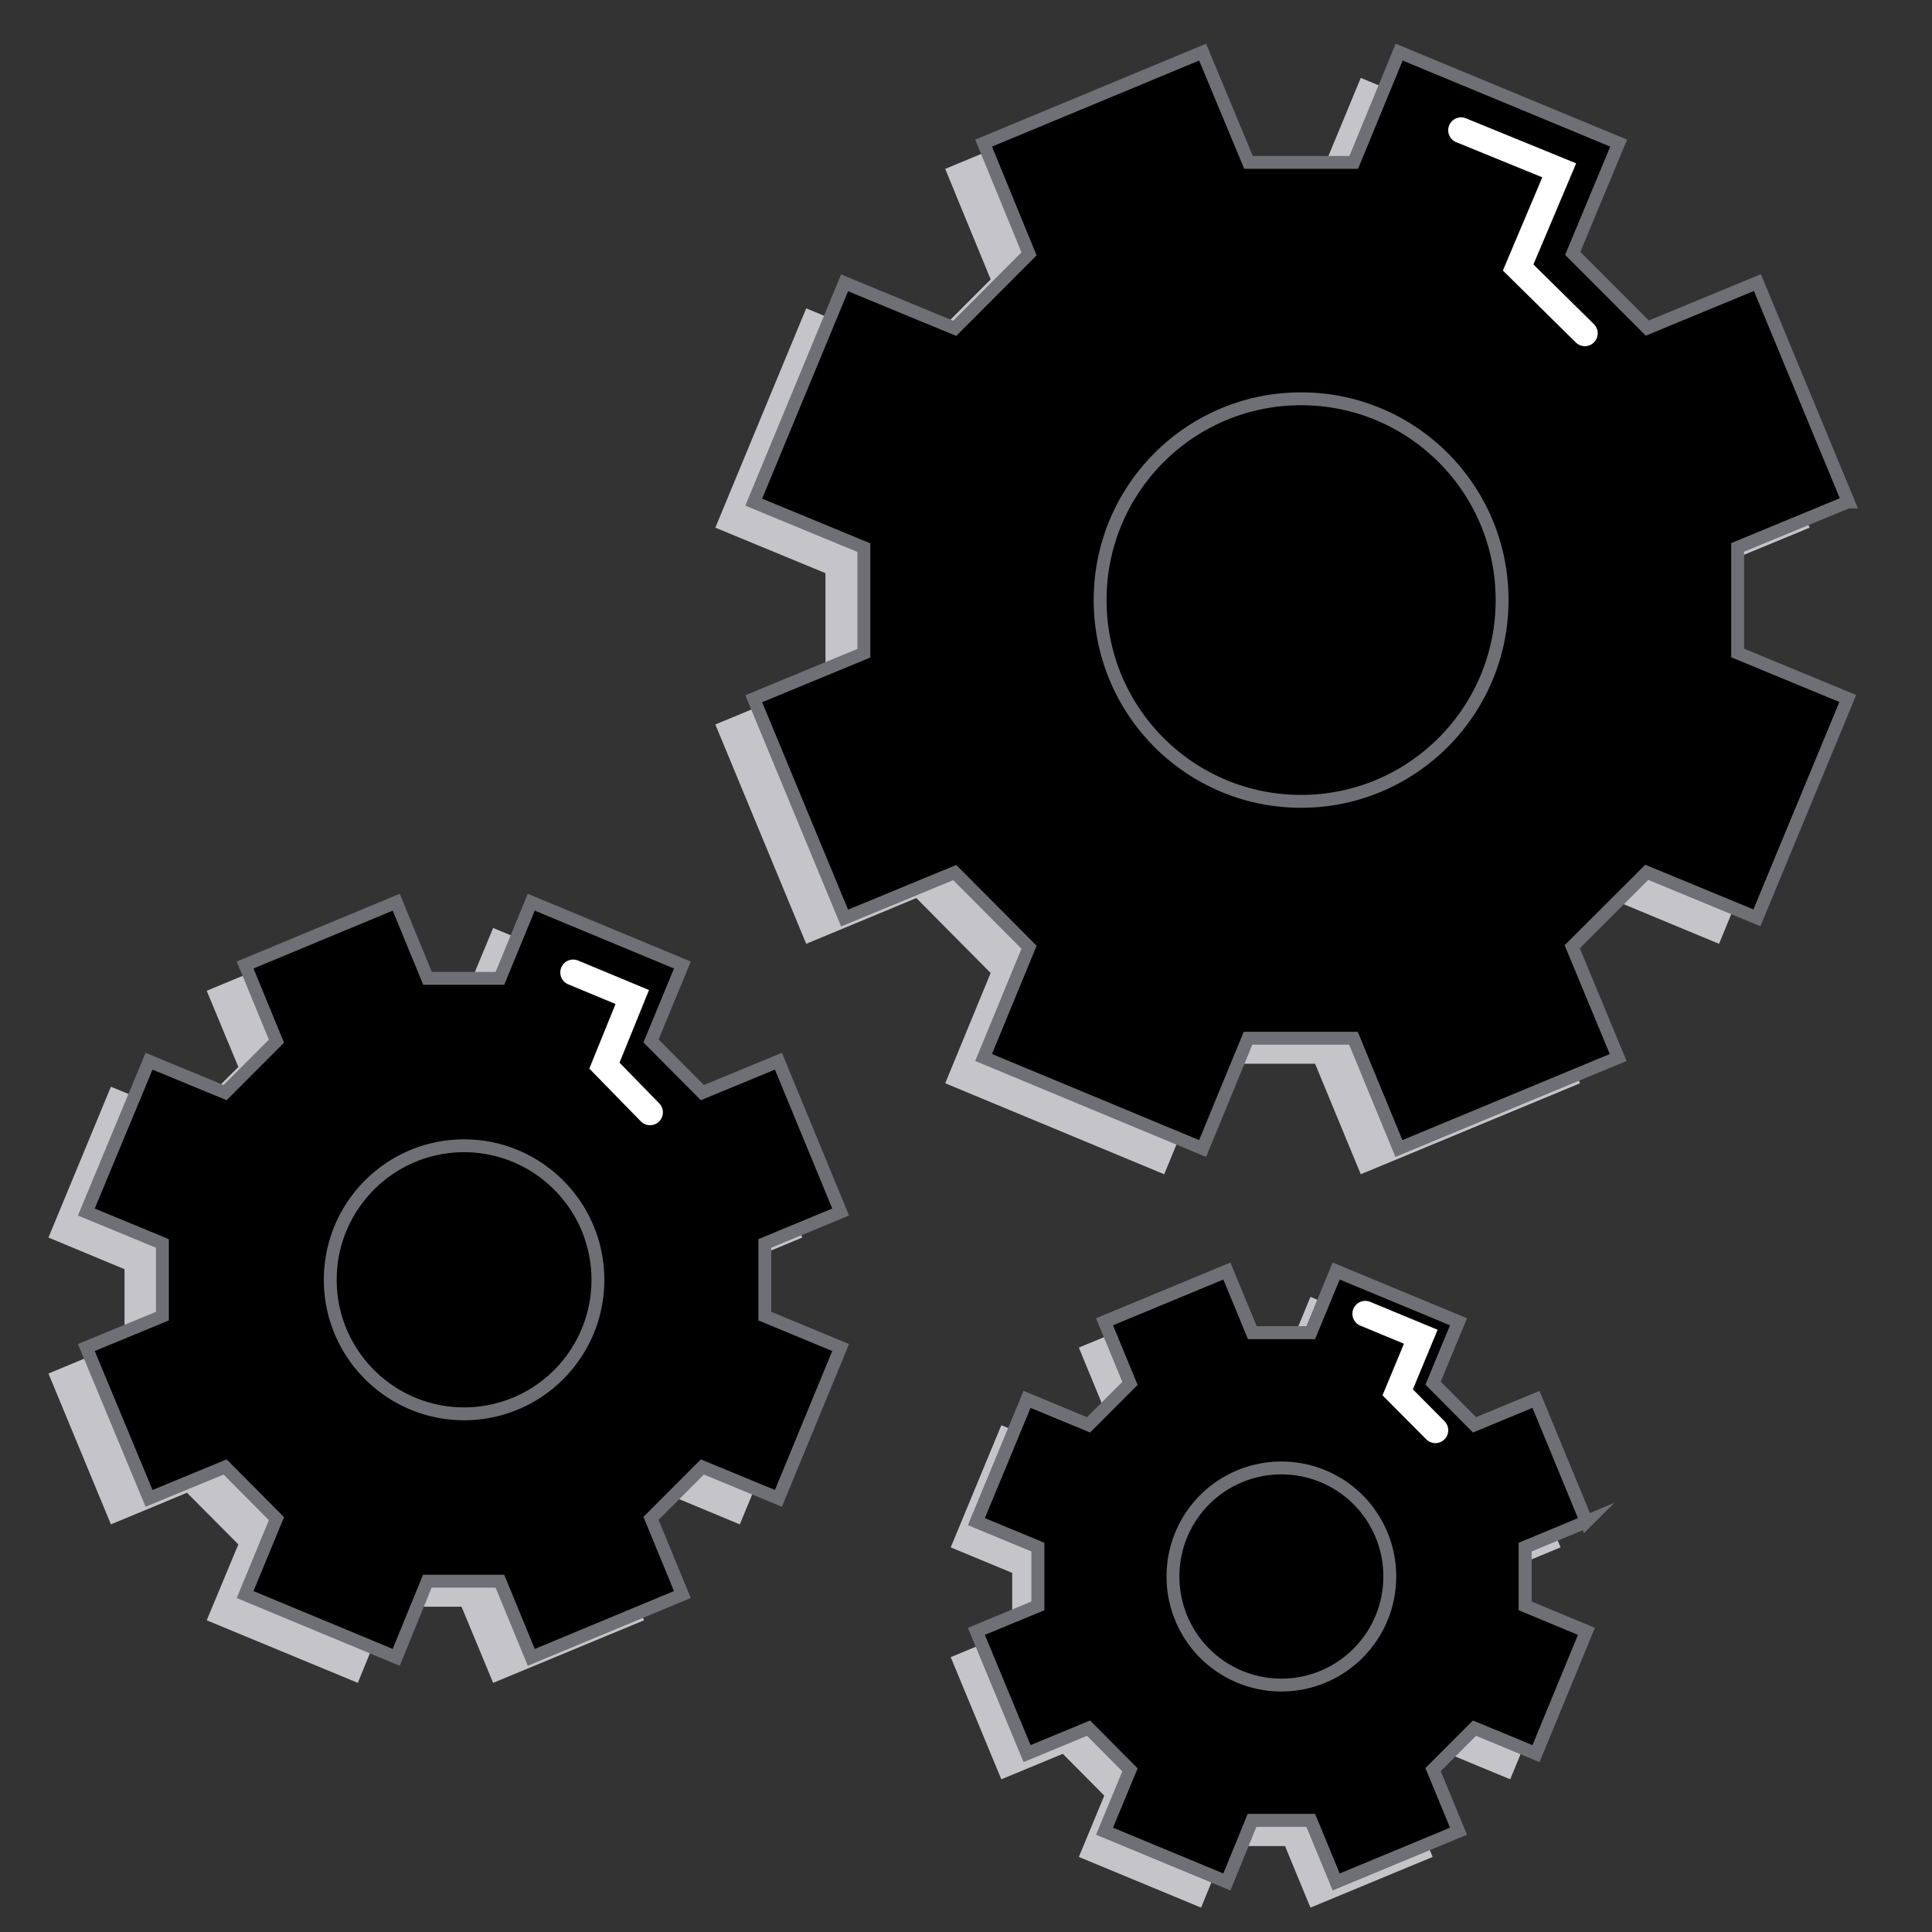 <svg xmlns="http://www.w3.org/2000/svg" viewBox="0 0 150 150"><rect x="0" y="0" width="150" height="150" fill="#333333" stroke="none"/><path d="M131.951 44.5l8.55-3.532-7.036-17.028-8.55 3.532-5.808-5.798 3.565-8.562-17.022-7.064-3.547 8.562-8.166.038-3.547-8.6-17.004 7.064 3.528 8.582-5.77 5.778-8.55-3.532-7.055 17.028 8.55 3.532v8.197l-8.55 3.552 7.055 17.028 8.55-3.552 5.77 5.817-3.528 8.562L90.39 91.17l3.528-8.581h8.185l3.547 8.58 17.022-7.064-3.565-8.6 5.808-5.779 8.55 3.552 7.036-17.028-8.55-3.552V44.5zM98.02 64.216c-8.607 0-15.585-6.988-15.585-15.627s6.978-15.627 15.585-15.627c8.607 0 15.604 7.007 15.604 15.627 0 8.62-6.978 15.627-15.604 15.627zM56.383 98.54l5.905-2.457-4.85-11.71-5.905 2.438-3.968-3.994L50 76.924l-11.713-4.876-2.454 5.913h-5.616l-2.435-5.913-11.732 4.876 2.454 5.913-3.988 3.974-5.904-2.439-4.85 11.71 5.904 2.458v5.644l-5.904 2.457 4.85 11.711 5.904-2.457 3.988 4.012-2.454 5.893 11.732 4.857 2.415-5.912h5.636l2.454 5.912L50 125.8l-2.435-5.912 3.968-3.993 5.905 2.457 4.85-11.711-5.885-2.457V98.54h-.02zm-23.368 13.227c-5.75 0-10.409-4.665-10.409-10.424 0-5.76 4.658-10.405 10.41-10.405 5.75 0 10.39 4.665 10.39 10.405 0 5.74-4.659 10.424-10.39 10.424z" fill="#C5C5C9" stroke="none"></path><path d="M59.383 96.54l5.905-2.457-4.85-11.71-5.905 2.438-3.968-3.994L53 74.924l-11.713-4.876-2.454 5.913h-5.616l-2.435-5.913-11.732 4.876 2.454 5.913-3.988 3.974-5.904-2.439-4.85 11.71 5.904 2.458v5.644l-5.904 2.457 4.85 11.711 5.904-2.457 3.988 4.012-2.454 5.893 11.732 4.857 2.415-5.912h5.636l2.454 5.912L53 123.8l-2.435-5.912 3.968-3.993 5.905 2.457 4.85-11.711-5.885-2.457V96.54h-.02zm-23.368 13.227c-5.75 0-10.409-4.665-10.409-10.424 0-5.76 4.658-10.405 10.41-10.405 5.75 0 10.39 4.665 10.39 10.405 0 5.74-4.659 10.424-10.39 10.424z" fill="#A8E1E1" stroke="none"></path><path clip-rule="evenodd" d="M21.758 73.799l-2.708 1.125 2.454 5.913-1.924 1.916.262.108 4.02-4-2.104-5.063zm-8.898 9.089L9 92.195l5.952 2.474v5.681l-2.286.951v-4.76l-5.904-2.458 4.85-11.71 1.248.515zm-3.546 20.691l-2.552 1.062 4.85 11.711 5.904-2.457 3.988 4.012-2.454 5.893 11.732 4.857.93-2.278-10.324-4.268 2.473-5.933-4.02-4.039-5.952 2.473-4.575-11.033zm25.642 19.166h3.877l2.454 5.912L53 123.8l-.214-.519L43.805 127l-2.474-5.952H35.65l-.694 1.697zm20.198-8.592l5.284 2.199 1.007-2.432-4.286-1.781-2.005 2.014zm6.913-18.73l.783-.326-.783-.428v.754z" fill="#82D4D4" fill-rule="evenodd" stroke="none"></path><path d="M134.951 42.5l8.55-3.532-7.036-17.028-8.55 3.532-5.808-5.798 3.565-8.562-17.022-7.064-3.547 8.562-8.166.038-3.547-8.6-17.004 7.064 3.528 8.582-5.77 5.778-8.55-3.532-7.055 17.028 8.55 3.532v8.197l-8.55 3.552 7.055 17.028 8.55-3.552 5.77 5.817-3.528 8.562L93.39 89.17l3.528-8.581h8.185l3.547 8.58 17.022-7.064-3.565-8.6 5.808-5.779 8.55 3.552 7.036-17.028-8.55-3.552V42.5zM101.02 62.216c-8.607 0-15.585-6.988-15.585-15.627s6.978-15.627 15.585-15.627c8.607 0 15.604 7.007 15.604 15.627 0 8.62-6.978 15.627-15.604 15.627z" fill="#C2A1F1" stroke="none"></path><path clip-rule="evenodd" d="M137.694 68.302l-6.318-2.625-2.471 2.46 7.56 3.14 1.229-2.975zm-12.238 13.28l-13.346 5.539-3.546-8.581h-8.186l-.841 2.048h5.566l3.547 8.58 17.022-7.064-.216-.522zm-30.842 4.61l-14.767-6.136 3.528-8.562-5.77-5.817-8.55 3.552-6.84-16.507-3.676 1.527 7.055 17.028 8.55-3.552 5.77 5.817-3.528 8.562L93.39 89.17l1.224-2.977zM67.09 50.087V42.5l-8.55-3.532 7.055-17.028 2.23.921L62 36.92l8.55 3.532v8.198l-3.46 1.437zm9.513-27.077l1.003.414 5.77-5.778-3.313-8.06-3.675 1.526 3.527 8.582-3.312 3.316zm31.634-17.963l.974-.766-.56-.233-.414 1z" fill="#A876EB" fill-rule="evenodd" stroke="none"></path><path d="M143.5 38.968l-7.055-17.028-8.549 3.532-5.79-5.798 3.566-8.562-17.042-7.064-3.527 8.562h-8.167L93.37 4.048l-17.003 7.064 3.527 8.6-5.77 5.78-8.55-3.533-7.054 17.028 8.55 3.532v8.198l-8.55 3.532 7.054 17.028 8.55-3.532 5.77 5.797-3.527 8.562L93.37 89.17l3.527-8.562h8.185l3.528 8.562 17.023-7.065-3.566-8.6 5.789-5.779 8.55 3.533 7.055-17.028-8.55-3.533V42.5l8.55-3.532h.038z" stroke="#6F6F76" stroke-miterlimit="10" vector-effect="non-scaling-stroke"></path><path d="M123.047 25.877l-5.178-5.108 3.189-7.544-7.621-3.113" stroke="#fff" stroke-linecap="round" stroke-miterlimit="10" stroke-width="2" vector-effect="non-scaling-stroke"></path><path d="M65.268 94.102l-4.831-11.71-5.905 2.438-3.987-4.013 2.435-5.893-11.732-4.876-2.435 5.913h-5.617l-2.434-5.913-11.732 4.876 2.434 5.913-3.987 3.993-5.905-2.438-4.869 11.71 5.905 2.438v5.644l-5.905 2.438 4.87 11.711 5.904-2.438 3.987 4.012-2.434 5.893 11.732 4.876 2.415-5.912h5.636l2.435 5.912L52.98 123.8l-2.435-5.912 3.987-3.993 5.905 2.438 4.83-11.711-5.885-2.438V96.54l5.886-2.438z" stroke="#6F6F76" stroke-miterlimit="10" vector-effect="non-scaling-stroke"></path><path d="M50.467 86.363l-3.54-3.627 2.162-5.328L44.5 75.5" stroke="#fff" stroke-linecap="round" stroke-miterlimit="10" stroke-width="2" vector-effect="non-scaling-stroke"></path><path d="M116.389 122.115l4.774-1.978-3.911-9.483-4.773 1.977-3.221-3.244 1.974-4.761-9.489-3.936-1.974 4.781h-4.543l-1.975-4.781-9.49 3.936 1.976 4.799-3.221 3.206-4.773-1.977-3.93 9.483 4.773 1.978v4.569l-4.773 1.977 3.93 9.483 4.773-1.977 3.22 3.244-1.974 4.761 9.49 3.936 1.954-4.78h4.563l1.974 4.78 9.489-3.936-1.974-4.78 3.221-3.225 4.773 1.977 3.911-9.483-4.755-1.977v-4.569h-.019zm-18.901 10.693a8.404 8.404 0 01-8.416-8.409c0-4.646 3.757-8.428 8.416-8.428 4.658 0 8.396 3.763 8.396 8.428a8.388 8.388 0 01-8.396 8.409z" fill="#C5C5C9" stroke="none"></path><path d="M118.389 120.115l4.774-1.978-3.911-9.483-4.773 1.977-3.221-3.244 1.974-4.761-9.489-3.936-1.974 4.781h-4.543l-1.975-4.78-9.49 3.935 1.976 4.799-3.221 3.206-4.773-1.977-3.93 9.483 4.773 1.978v4.569l-4.773 1.977 3.93 9.483 4.773-1.977 3.22 3.244-1.974 4.761 9.49 3.936 1.954-4.78h4.563l1.974 4.78 9.489-3.936-1.974-4.78 3.221-3.225 4.773 1.977 3.911-9.483-4.755-1.977v-4.569h-.019zm-18.901 10.693a8.404 8.404 0 01-8.416-8.409c0-4.646 3.757-8.428 8.416-8.428 4.658 0 8.396 3.763 8.396 8.428a8.388 8.388 0 01-8.396 8.409z" fill="#FDDFBD" stroke="none"></path><path clip-rule="evenodd" d="M87.722 101.813l-1.96.813 1.534 3.729 1.628-1.62-1.202-2.922zm-7.917 6.866L77 115.447l4.774 1.977v4.569l-1.188.492v-2.37l-4.773-1.978 3.93-9.483.062.025zm-2.027 17.168l-1.965.814 3.93 9.483 4.773-1.977 3.22 3.244-1.974 4.761 9.49 3.936 1.112-2.721-9.415-3.905 1.975-4.761-3.22-3.244-4.774 1.977-3.152-7.607zm19.515 15.481h4.476l1.974 4.78 9.489-3.936-.775-1.876-7.526 3.121-1.975-4.78h-4.562l-1.1 2.691zm15.591-5.564l1.595-1.597 4.773 1.977 1.121-2.718-4.707-1.949-3.221 3.225.439 1.062z" fill="#FCC888" fill-rule="evenodd" stroke="none"></path><path d="M123.163 118.137l-3.911-9.483-4.773 1.977-3.221-3.244 1.974-4.761-9.489-3.936-1.974 4.781h-4.543l-1.975-4.78-9.49 3.935 1.976 4.78-3.221 3.225-4.773-1.977-3.93 9.483 4.773 1.978v4.569l-4.773 1.977 3.93 9.483 4.773-1.977 3.22 3.244-1.974 4.761 9.49 3.936 1.954-4.78h4.563l1.974 4.78 9.489-3.936-1.974-4.78 3.221-3.225 4.773 1.977 3.911-9.483-4.755-1.977v-4.569l4.755-1.978v0z" stroke="#6F6F76" stroke-miterlimit="10" vector-effect="non-scaling-stroke"></path><path d="M123.163 118.137l-3.911-9.483-4.773 1.977-3.221-3.244 1.974-4.761-9.489-3.936-1.974 4.781h-4.543l-1.975-4.78-9.49 3.935 1.976 4.78-3.221 3.225-4.773-1.977-3.93 9.483 4.773 1.978v4.569l-4.773 1.977 3.93 9.483 4.773-1.977 3.22 3.244-1.974 4.761 9.49 3.936 1.954-4.78h4.563l1.974 4.78 9.489-3.936-1.974-4.78 3.221-3.225 4.773 1.977 3.911-9.483-4.755-1.977v-4.569l4.755-1.978v0z" stroke="#6F6F76" stroke-miterlimit="10" vector-effect="non-scaling-stroke"></path><path d="M111.441 111.044l-2.925-2.942 1.793-4.318L106 102" stroke="#fff" stroke-linecap="round" stroke-miterlimit="10" stroke-width="2" vector-effect="non-scaling-stroke"></path><path d="M36.031 109.768c5.751 0 10.39-4.665 10.39-10.405 0-5.74-4.658-10.405-10.39-10.405s-10.39 4.665-10.39 10.405c0 5.74 4.658 10.405 10.39 10.405v0zM99.486 130.827c4.639 0 8.416-3.763 8.416-8.428a8.408 8.408 0 00-8.416-8.427 8.408 8.408 0 00-8.415 8.427 8.409 8.409 0 008.415 8.428zM101.019 62.216c8.607 0 15.604-6.988 15.604-15.627 0-8.638-6.978-15.626-15.604-15.626-8.627 0-15.605 6.988-15.605 15.627 0 8.638 6.978 15.626 15.605 15.626z" stroke="#6F6F76" stroke-miterlimit="10" vector-effect="non-scaling-stroke"></path></svg>